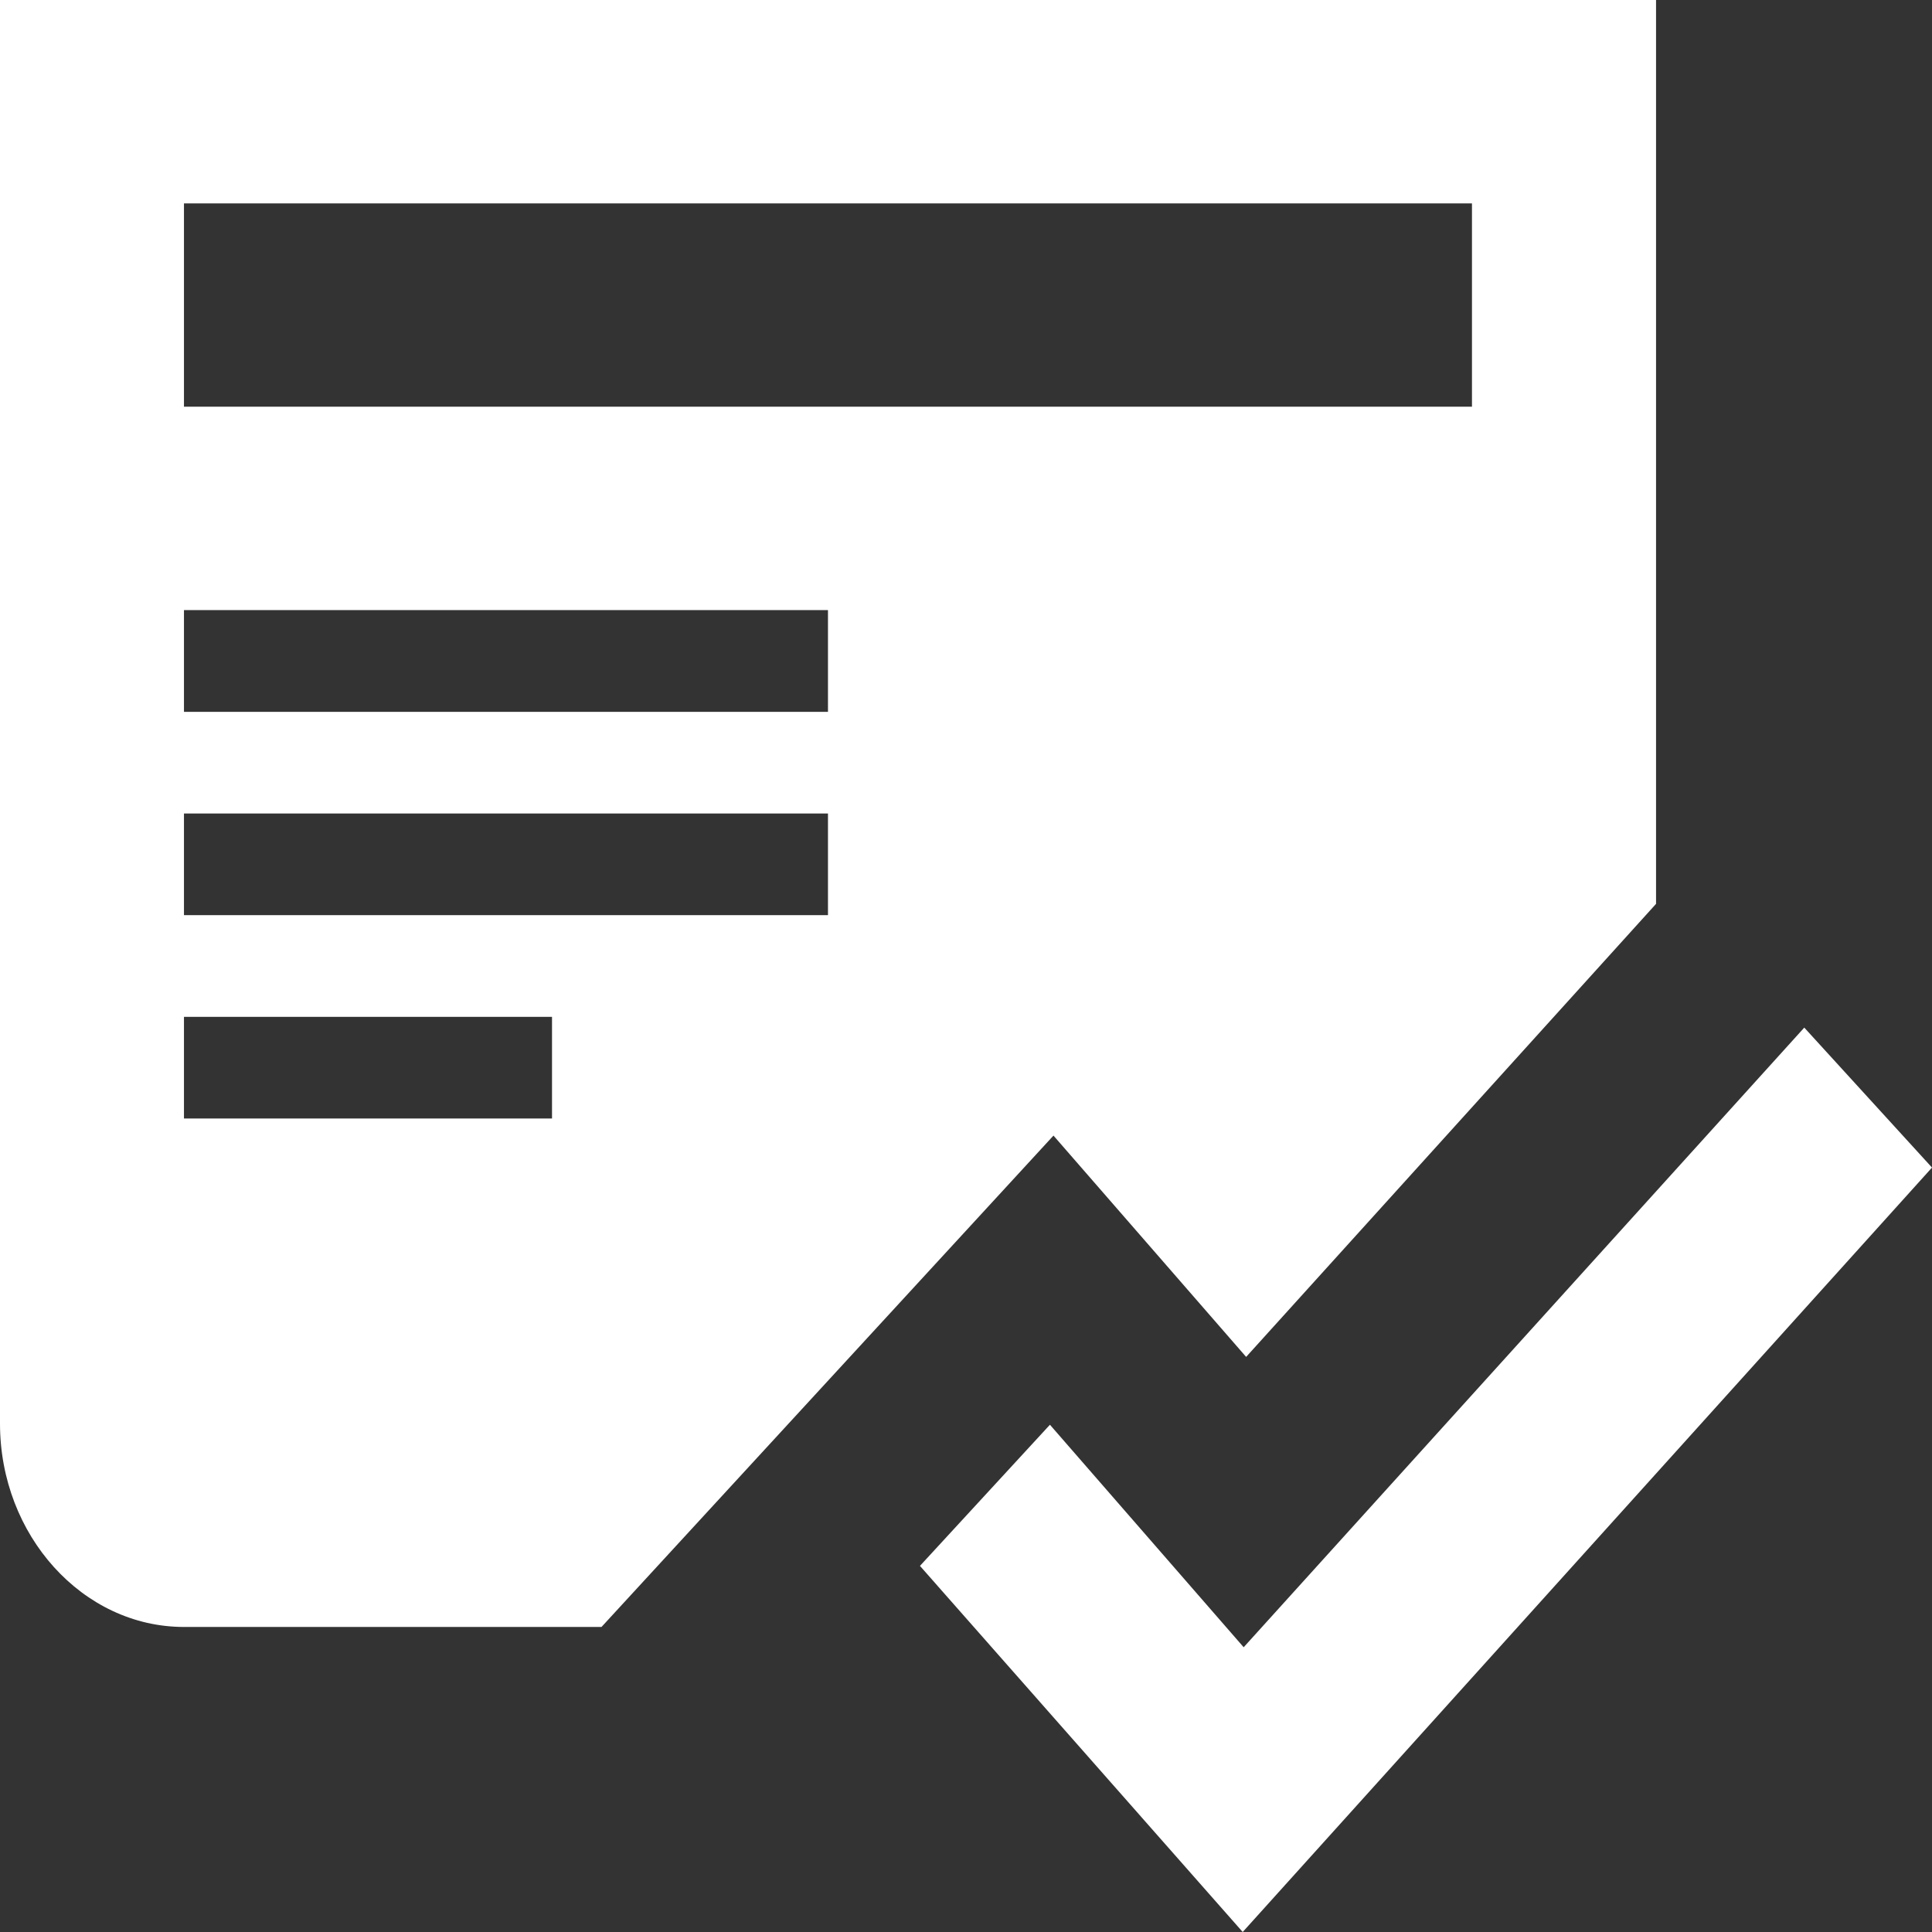 <svg width="18" height="18" viewBox="0 0 18 18" fill="none" xmlns="http://www.w3.org/2000/svg">
<rect x="0" y="0" width="18" height="18" fill="#333333" stroke="none"/>
<path fill-rule="evenodd" clip-rule="evenodd" d="M15.429 8.421L11.61 12.642L9.815 10.58L5.604 15.158H1.714C0.771 15.158 0 14.305 0 13.263V0H15.429V8.421ZM11.578 18L18 10.878L16.81 9.574L11.587 15.347L9.782 13.274L8.571 14.589L11.578 18ZM5.143 10.421H1.714V9.474H5.143V10.421ZM1.714 8.526H7.714V7.579H1.714V8.526ZM7.714 6.632H1.714V5.684H7.714V6.632ZM1.714 3.789H13.714V1.895H1.714V3.789Z" fill="white"/>
</svg>
